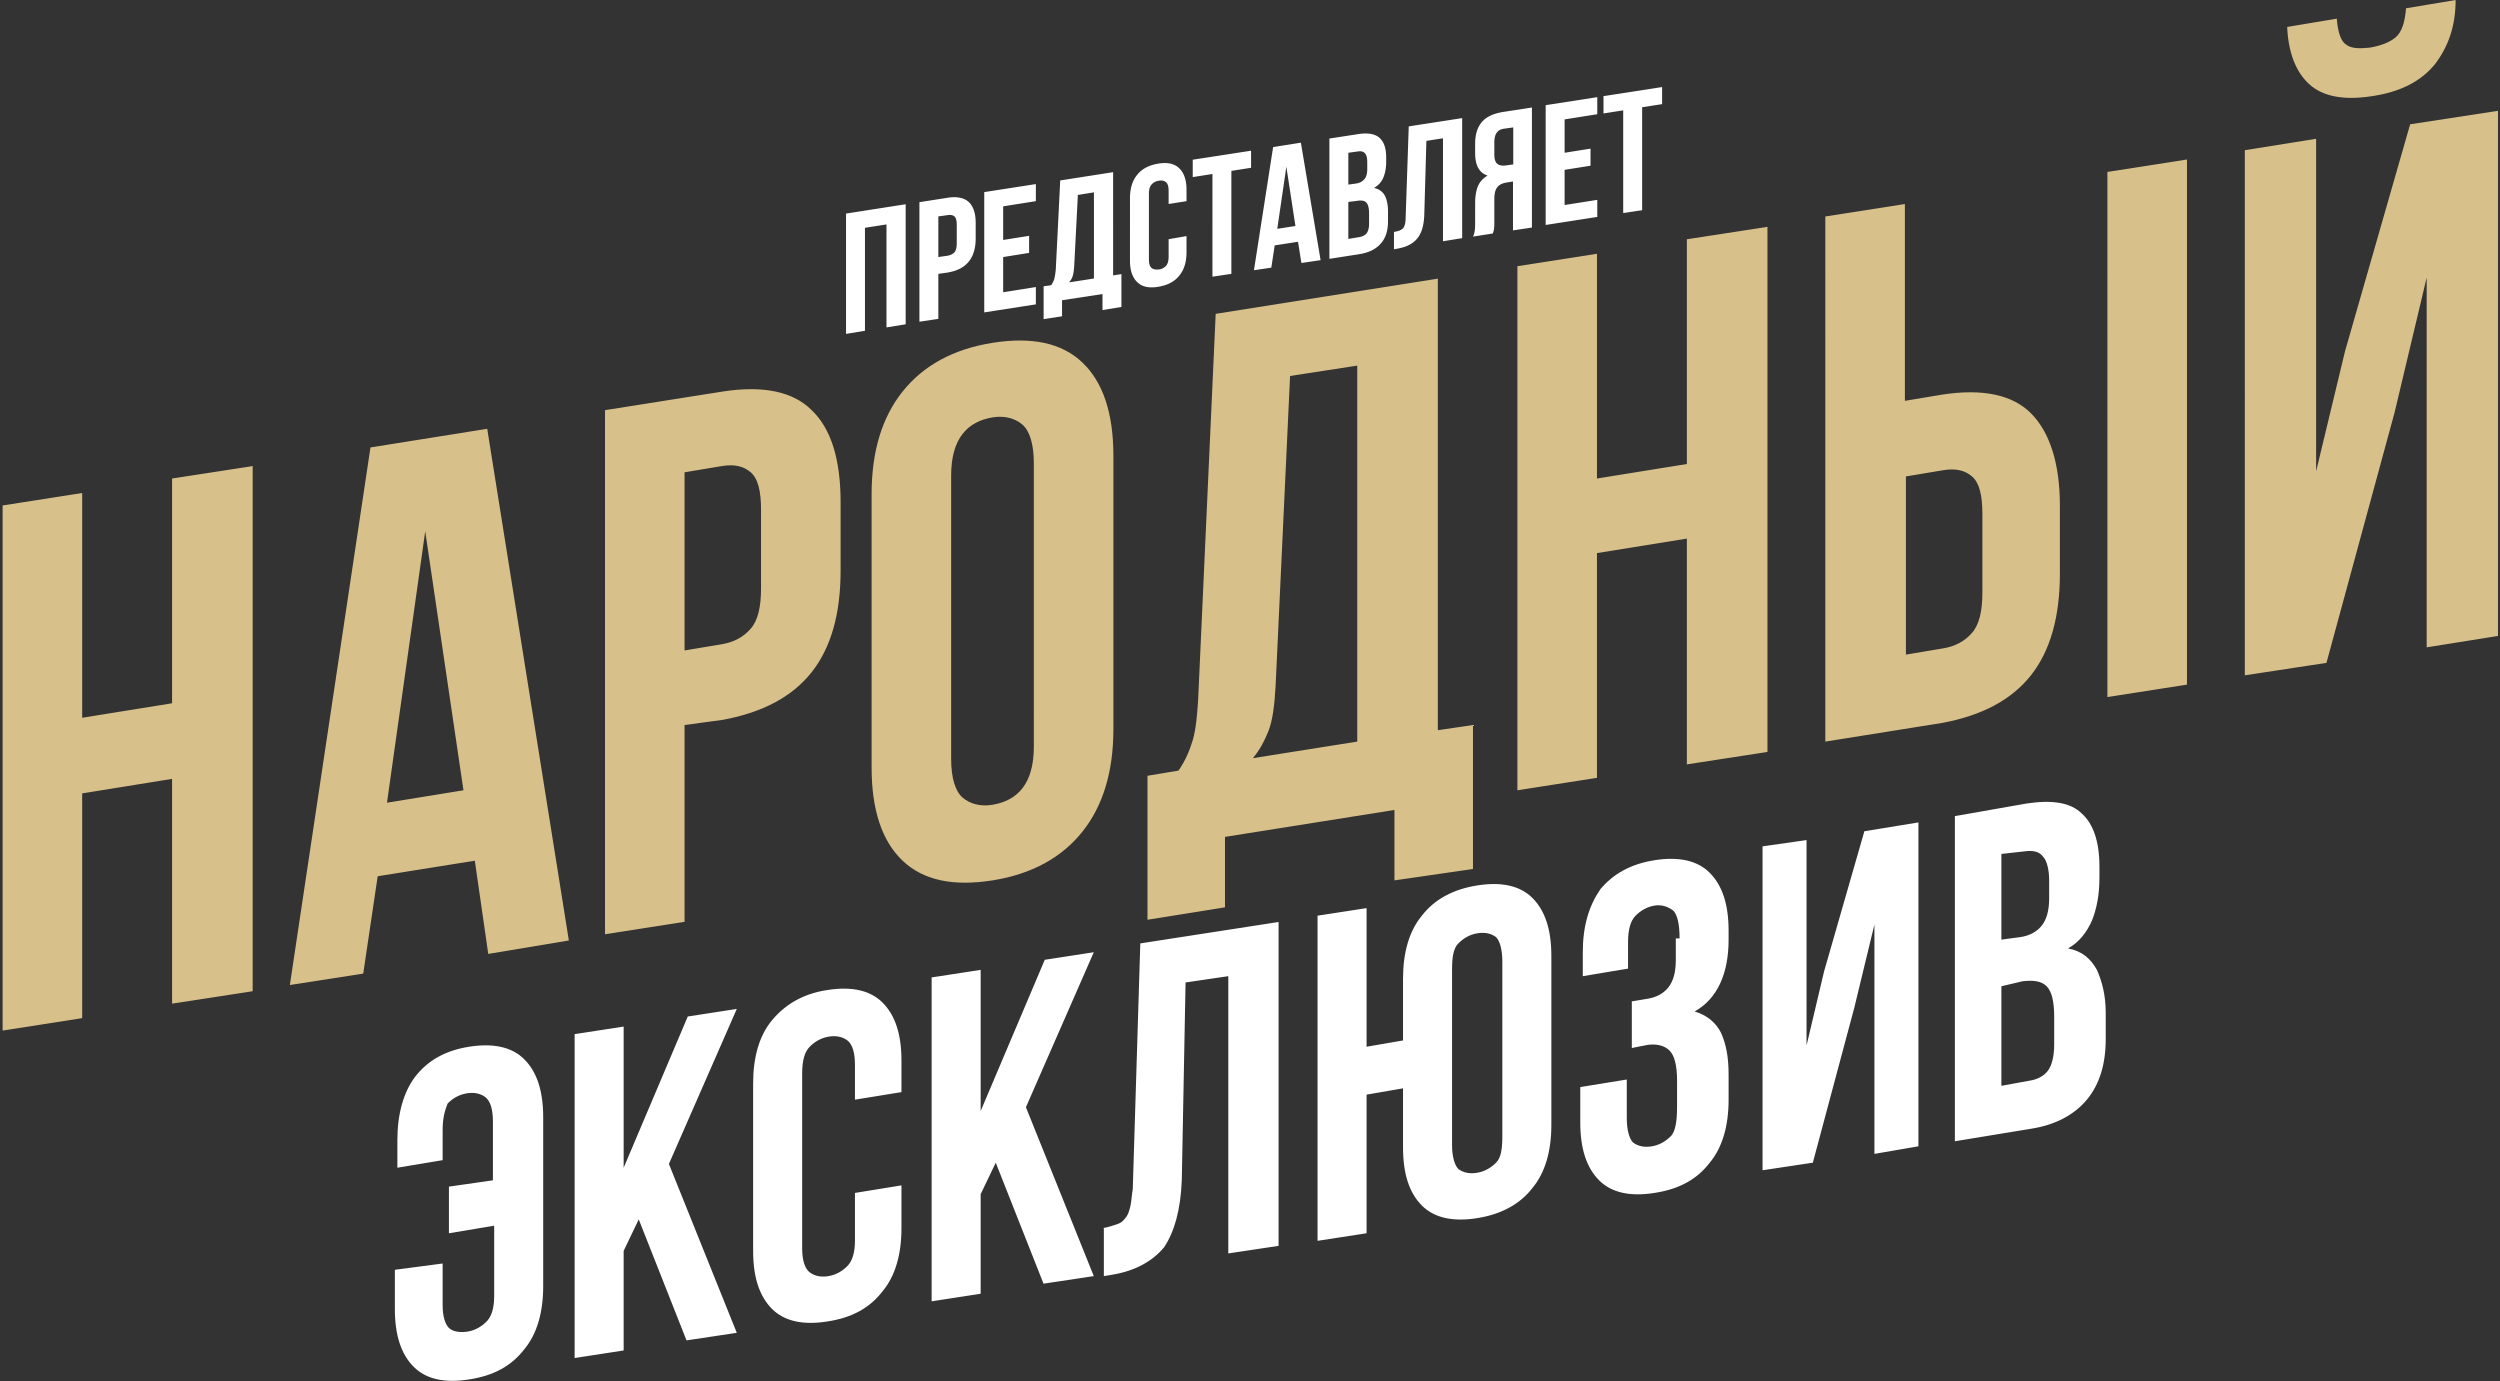 <svg width="628" height="347" viewBox="0 0 628 347" fill="none" xmlns="http://www.w3.org/2000/svg"><rect x="0" y="0" width="628" height="347" fill="#333333" stroke="none"/><path d="M111.19 317.392v10.447c0 2.85.631 5.066 1.894 6.015.948.634 2.527.95 4.421.634 1.895-.317 3.474-1.267 4.737-2.533s1.895-3.482 1.895-6.332v-17.728l-11.368 1.9v-11.714l11.052-1.582V281.62c0-2.85-.632-5.066-1.895-6.015-1.263-.95-2.842-1.267-4.736-.95-1.895.317-3.474 1.266-4.737 2.533-.632 1.582-1.263 3.482-1.263 6.648v7.597l-11.368 1.9v-6.965c0-6.648 1.579-12.03 4.421-15.829 3.158-4.115 7.578-6.648 13.578-7.597 6-.95 10.736 0 13.894 3.165 3.158 3.166 4.737 7.915 4.737 14.563v42.421c0 6.648-1.579 12.03-4.737 15.829-3.158 4.115-7.578 6.648-13.894 7.597-6 .95-10.736 0-13.894-3.165-3.158-3.166-4.737-7.915-4.737-14.563v-9.814l12-1.583zm49.261-11.08l-3.79 7.915v25.009l-12.315 1.9v-81.36l12.315-1.9v35.457l16.105-37.989 12.315-1.9-17.052 38.939 17.052 42.421-12.631 1.9-11.999-30.392zm65.996-8.547v10.763c0 6.648-1.579 12.03-4.736 15.829-3.158 4.116-7.579 6.648-13.894 7.598-6 .95-10.737 0-13.894-3.166-3.158-3.166-4.737-7.914-4.737-14.562v-42.105c0-6.648 1.579-12.029 4.737-15.828 3.157-3.799 7.578-6.648 13.894-7.598 5.999-.95 10.736 0 13.894 3.166 3.157 3.165 4.736 7.914 4.736 14.562v7.914l-11.683 1.9v-8.864c0-2.849-.632-5.065-1.895-6.015-1.263-.95-2.842-1.266-4.737-.95-1.894.317-3.473 1.266-4.736 2.533-1.263 1.266-1.895 3.482-1.895 6.648v44.004c0 2.849.632 5.065 1.895 6.015 1.263.949 2.842 1.266 4.736.949 1.895-.316 3.474-1.266 4.737-2.532 1.263-1.267 1.895-3.483 1.895-6.332v-12.03l11.683-1.899zm23.683-5.698l-3.789 7.914v25.009l-12.315 1.9v-81.36l12.315-1.899v35.456l16.104-37.989 12.316-1.899-17.052 38.938 17.052 42.421-12.631 1.9-12-30.391zm26.841 16.461c1.579-.316 2.526-.633 3.473-.949.948-.317 1.579-.633 2.211-1.583.631-.633.947-1.583 1.263-2.849.316-1.267.316-2.533.632-4.432l1.894-61.732 34.735-5.382v81.359l-12.631 1.9v-69.646l-10.736 1.582-.947 49.703c-.316 7.597-1.895 12.979-4.421 16.778-2.842 3.482-7.263 6.015-13.263 6.965l-1.894.316v-12.03h-.316zm75.47-35.139l-9.158 1.583v34.823l-12.315 1.899v-81.676l12.315-1.9v34.824l9.158-1.583v-15.512c0-6.648 1.579-12.03 4.736-15.829 3.158-4.116 7.895-6.648 13.894-7.598 6-.95 10.737 0 13.895 3.166 3.157 3.166 4.736 7.914 4.736 14.562v42.421c0 6.648-1.579 12.03-4.736 15.829-3.158 4.115-7.895 6.648-13.895 7.598-5.999.95-10.736 0-13.894-3.166-3.157-3.166-4.736-7.914-4.736-14.562v-14.879zm12.315 14.245c0 2.85.632 5.066 1.579 6.015 1.263.95 2.842 1.267 4.736.95 1.895-.316 3.474-1.266 4.737-2.532 1.263-1.267 1.579-3.483 1.579-6.649v-44.003c0-2.85-.632-5.066-1.579-6.015-1.263-.95-2.842-1.267-4.737-.95-1.894.317-3.473 1.266-4.736 2.533-1.263 1.266-1.579 3.482-1.579 6.648v44.003zm57.155-51.918c0-3.799-.632-6.015-1.579-6.964-1.263-.95-2.842-1.583-4.736-1.267-1.895.317-3.474 1.267-4.737 2.533s-1.895 3.482-1.895 6.648v6.648l-11.368 1.9v-6.015c0-6.648 1.579-11.714 4.421-15.829 3.158-3.799 7.579-6.332 13.579-7.281 5.999-.95 10.736 0 13.894 3.165 3.157 3.166 4.736 7.915 4.736 14.563v2.216c0 8.547-2.842 14.879-8.526 18.045 3.158.949 5.368 2.849 6.632 5.381 1.263 2.85 1.894 6.015 1.894 10.447v6.332c0 6.648-1.579 12.03-4.736 15.829-3.158 4.115-7.579 6.648-13.894 7.597-6 .95-10.737 0-13.894-3.165-3.158-3.166-4.737-7.915-4.737-14.563v-8.864l11.684-1.899v9.813c0 2.85.631 5.066 1.578 6.015 1.264.95 2.842 1.267 4.737.95 1.895-.317 3.474-1.266 4.737-2.533 1.263-1.266 1.578-4.115 1.578-7.597v-6.332c0-3.799-.631-6.331-1.894-7.598-1.263-1.266-3.474-1.899-6.316-1.266l-3.157.633v-11.713l3.789-.633c2.21-.317 4.105-1.266 5.368-2.849 1.263-1.583 1.895-3.799 1.895-6.965v-5.382h.947zm33.472 56.351l-12.631 1.899v-81.36l11.052-1.583v51.602l4.421-18.678 10.105-35.14 13.578-2.216v81.36l-11.052 1.9v-57.617l-5.052 20.894-10.421 38.939zm53.682-90.224c6.315-.95 11.052-.317 13.894 2.532 2.842 2.533 4.42 6.965 4.42 13.297v2.849c0 4.115-.631 7.597-1.894 10.763-1.263 2.849-3.158 5.382-6 6.965 3.474.633 5.684 2.532 7.263 5.382 1.263 2.849 2.21 6.331 2.21 10.763v6.648c0 6.332-1.579 11.397-4.736 15.196-3.158 3.799-7.895 6.331-13.894 7.281l-19.263 3.166v-81.676l18-3.166zm-6.316 12.663v21.527l4.737-.633c2.21-.317 4.105-1.267 5.368-2.849 1.263-1.583 1.894-3.799 1.894-6.965v-4.432c0-2.849-.631-5.065-1.578-6.015-.948-1.266-2.527-1.583-4.737-1.266l-5.684.633zm0 33.24v25.009l6.947-1.266c2.211-.316 3.789-1.266 4.737-2.532.947-1.267 1.579-3.483 1.579-6.648v-6.965c0-3.799-.632-6.332-1.895-7.598s-3.158-1.583-6-1.266l-5.368 1.266z" fill="#fff"/><path d="M20.643 255.757L.657 258.879V126.968l19.986-3.122v56.459l22.582-3.643v-56.459l20.246-3.122v131.911l-20.246 3.122v-56.459l-22.582 3.643v56.459zm122.253-19.514l-20.246 3.383-3.374-23.417-24.399 3.903-3.634 24.457-18.428 2.862L93.06 112.398l29.33-4.684 20.506 128.529zm-45.683-34.604l19.208-3.122-9.604-65.045-9.604 68.167zM181.57 98.348c10.123-1.561 17.65 0 22.322 4.683 4.932 4.683 7.268 12.489 7.268 23.156v17.172c0 10.667-2.336 19.253-7.268 25.498-4.932 6.244-12.459 10.147-22.322 11.968l-9.604 1.301v49.434l-19.986 3.122V103.031l29.59-4.683zm-9.604 20.294v44.751l9.344-1.561c3.115-.521 5.451-1.822 7.268-3.903 1.817-2.081 2.596-5.464 2.596-10.147v-19.774c0-4.683-.779-7.805-2.596-9.366-1.817-1.561-4.153-2.082-7.268-1.561l-9.344 1.561zm46.981 5.464c0-10.668 2.595-19.254 7.786-25.758 5.192-6.504 12.719-10.667 22.582-12.228 9.863-1.562 17.391 0 22.582 4.943 5.191 4.943 7.787 12.749 7.787 23.416v68.688c0 10.667-2.596 19.253-7.787 25.757-5.191 6.505-12.719 10.668-22.582 12.229-9.863 1.561-17.39 0-22.582-4.944-5.191-4.943-7.786-12.748-7.786-23.416v-68.687zm19.986 66.606c0 4.683 1.038 8.065 2.855 9.626s4.412 2.342 7.527 1.822c3.115-.521 5.71-1.822 7.527-4.163 1.817-2.342 2.856-5.724 2.856-10.407V116.3c0-4.683-1.039-8.065-2.856-9.626s-4.412-2.342-7.527-1.822c-3.115.521-5.71 1.822-7.527 4.163-1.817 2.342-2.855 5.724-2.855 10.408v71.289zm111.351 30.441v-17.692l-42.568 6.764v17.692l-19.467 3.123v-36.165l7.787-1.301c1.817-2.602 2.855-5.204 3.633-7.806.779-2.862 1.039-5.984 1.298-9.887l4.413-97.046 55.805-8.847v113.439l8.825-1.301v36.165l-19.726 2.862zm-29.85-48.914c-.259 4.943-.778 8.846-1.817 11.448-1.038 2.602-2.336 4.943-3.893 6.765l26.215-4.163V91.843l-16.871 2.602-3.634 77.794zm80.723 23.156l-19.986 3.122V66.867l19.986-3.123v56.459l22.582-3.642v-56.46l20.246-3.122V188.89l-20.246 3.123v-56.72l-22.582 3.643v56.459zm57.363-9.106V54.378l19.986-3.123v49.435l9.344-1.561c10.123-1.562 17.65 0 22.322 4.683 4.672 4.683 7.268 12.488 7.268 23.156v17.172c0 10.667-2.336 19.253-7.268 25.497-4.931 6.245-12.459 10.147-22.322 11.968l-29.33 4.684zm29.59-23.416c3.114-.521 5.45-1.822 7.267-3.903 1.817-2.082 2.596-5.464 2.596-10.147v-19.774c0-4.683-.779-7.805-2.596-9.366-1.817-1.561-4.153-2.082-7.267-1.561l-9.344 1.561v44.751l9.344-1.561zm41.27 12.228V43.19l19.986-3.122v131.911l-19.986 3.122zm55.026-8.586l-20.505 3.122V37.727l17.91-2.863v83.518l7.267-30.181 16.353-56.98 22.062-3.382V159.75l-17.91 2.862V69.728l-8.046 33.824-17.131 62.963zM616.851 0c0 6.504-1.817 11.708-5.191 16.131-3.634 4.423-8.825 7.025-16.093 8.066-7.008 1.04-12.199 0-15.573-3.122-3.375-3.123-5.191-8.066-5.451-14.31l12.459-2.082c.259 3.383 1.038 5.724 2.336 6.505 1.298 1.04 3.374 1.04 5.97.78 2.855-.52 4.931-1.3 6.489-2.602 1.557-1.3 2.336-3.902 2.595-7.285L616.851 0z" fill="#D7C08A"/><path d="M217.277 83.09l-4.756.78V53.648l14.983-2.34v30.156l-4.82.78V56.378l-5.407.844V83.09zm20.715-33.405c2.41-.39 4.169 0 5.341 1.04 1.173 1.104 1.759 2.859 1.759 5.264v3.899c0 2.47-.586 4.42-1.759 5.85-1.172 1.429-2.931 2.339-5.341 2.729l-2.28.325V80.1l-4.755.715V50.789l7.035-1.104zm-2.28 4.679v10.203l2.28-.325c.716-.13 1.303-.39 1.759-.845.39-.454.586-1.234.586-2.34V56.51c0-1.105-.196-1.82-.586-2.145-.391-.325-.978-.455-1.759-.325l-2.28.325zm16.285 5.914l6.514-1.04v4.29l-6.514 1.04v8.838l8.208-1.3v4.354l-12.963 2.015v-30.22l12.963-2.015v4.29l-8.208 1.3v8.448zm24.949 17.612v-4.03l-10.162 1.56v4.03l-4.625.715V71.91l1.889-.26c.391-.585.717-1.17.847-1.82.13-.65.261-1.364.326-2.274l1.107-22.227 13.289-2.08V69.18l2.085-.324v8.253l-4.756.78zm-7.1-11.178c-.065 1.17-.196 2.015-.391 2.664a4.678 4.678 0 01-.912 1.56l6.254-.975V48.32l-4.039.65-.912 17.742zm28.206-7.409v4.03c0 2.47-.586 4.419-1.824 5.913-1.172 1.495-2.931 2.405-5.276 2.795-2.345.39-4.104 0-5.277-1.17-1.172-1.105-1.824-2.924-1.824-5.329V49.815c0-2.47.587-4.42 1.824-5.914 1.173-1.495 2.932-2.405 5.277-2.795 2.345-.39 4.104 0 5.276 1.17 1.173 1.105 1.824 2.924 1.824 5.329v2.925l-4.495.714v-3.25c0-1.104-.195-1.819-.651-2.209-.456-.39-1.042-.52-1.824-.39s-1.368.455-1.824.975c-.456.52-.651 1.3-.651 2.405v16.312c0 1.105.195 1.82.651 2.21.456.39 1.042.455 1.824.39s1.368-.455 1.824-.91c.456-.52.651-1.3.651-2.405v-4.289l4.495-.78zm1.498-19.172l14.722-2.274v4.289l-4.95.78v25.866l-4.756.715V43.706l-4.95.78V40.13h-.066zm32.18 25.216l-4.82.715-.847-5.33-5.863.91-.847 5.59-4.364.65 4.82-30.935 6.971-1.105 4.95 29.505zm-10.878-7.864l4.56-.714-2.28-14.883-2.28 15.597zm20.259-23.786c2.475-.39 4.299-.065 5.406.91 1.108.975 1.694 2.6 1.694 4.94v1.104c0 1.56-.261 2.86-.717 3.964-.456 1.105-1.237 1.95-2.345 2.6 1.303.26 2.215.975 2.736 1.95.521 1.04.782 2.34.782 3.964v2.47c0 2.34-.586 4.224-1.824 5.589-1.238 1.43-2.996 2.274-5.407 2.664l-7.491 1.17v-30.22l7.166-1.105zm-2.411 4.68v7.993l1.889-.26c.912-.13 1.564-.455 2.085-1.04.521-.52.782-1.43.782-2.6v-1.689c0-1.105-.196-1.885-.587-2.274-.39-.456-.977-.585-1.824-.456l-2.345.325zm0 12.347v9.294l2.736-.455c.782-.13 1.433-.455 1.824-.91.391-.52.652-1.3.652-2.404v-2.6c0-1.43-.261-2.34-.717-2.794-.456-.455-1.238-.585-2.345-.39l-2.15.26zm11.4 7.539a7.057 7.057 0 001.368-.325c.391-.13.652-.325.912-.52.261-.26.391-.584.521-1.04.13-.454.196-.974.196-1.69l.781-22.94 13.419-2.08v30.155l-4.82.78V34.737l-4.169.65-.521 18.327c-.065 2.795-.652 4.81-1.759 6.174-1.107 1.365-2.801 2.21-5.146 2.6l-.717.13v-4.355h-.065zm19.933 1.17a5.81 5.81 0 00.456-1.755c.066-.584.066-1.234.066-1.95V51.05c0-1.56.195-2.99.651-4.159.456-1.17 1.303-2.08 2.475-2.794-2.084-.65-3.126-2.535-3.126-5.654v-2.34c0-2.34.586-4.16 1.693-5.46 1.108-1.3 2.932-2.144 5.407-2.534l7.165-1.105v30.155l-4.755.715V45.59l-1.628.26c-1.108.195-1.889.585-2.345 1.235-.522.65-.717 1.69-.717 3.12v6.239c0 .39-.065.714-.065.974-.065.26-.065.52-.13.65l-.196.585-4.951.78zm7.752-27.1c-.847.13-1.433.454-1.824 1.04-.391.52-.586 1.364-.586 2.469v2.924c0 1.235.261 2.015.782 2.405.521.39 1.172.52 2.084.39l1.889-.26v-9.294l-2.345.326zm15.243 6.044l6.514-1.04v4.289l-6.514 1.04v8.838l8.208-1.3v4.29l-12.963 2.015v-30.09l12.963-2.015v4.289l-8.208 1.3v8.384zm9.772-14.233l14.721-2.275v4.29l-5.015.78v25.865l-4.756.715v-25.8l-4.95.78v-4.355z" fill="#fff"/></svg>